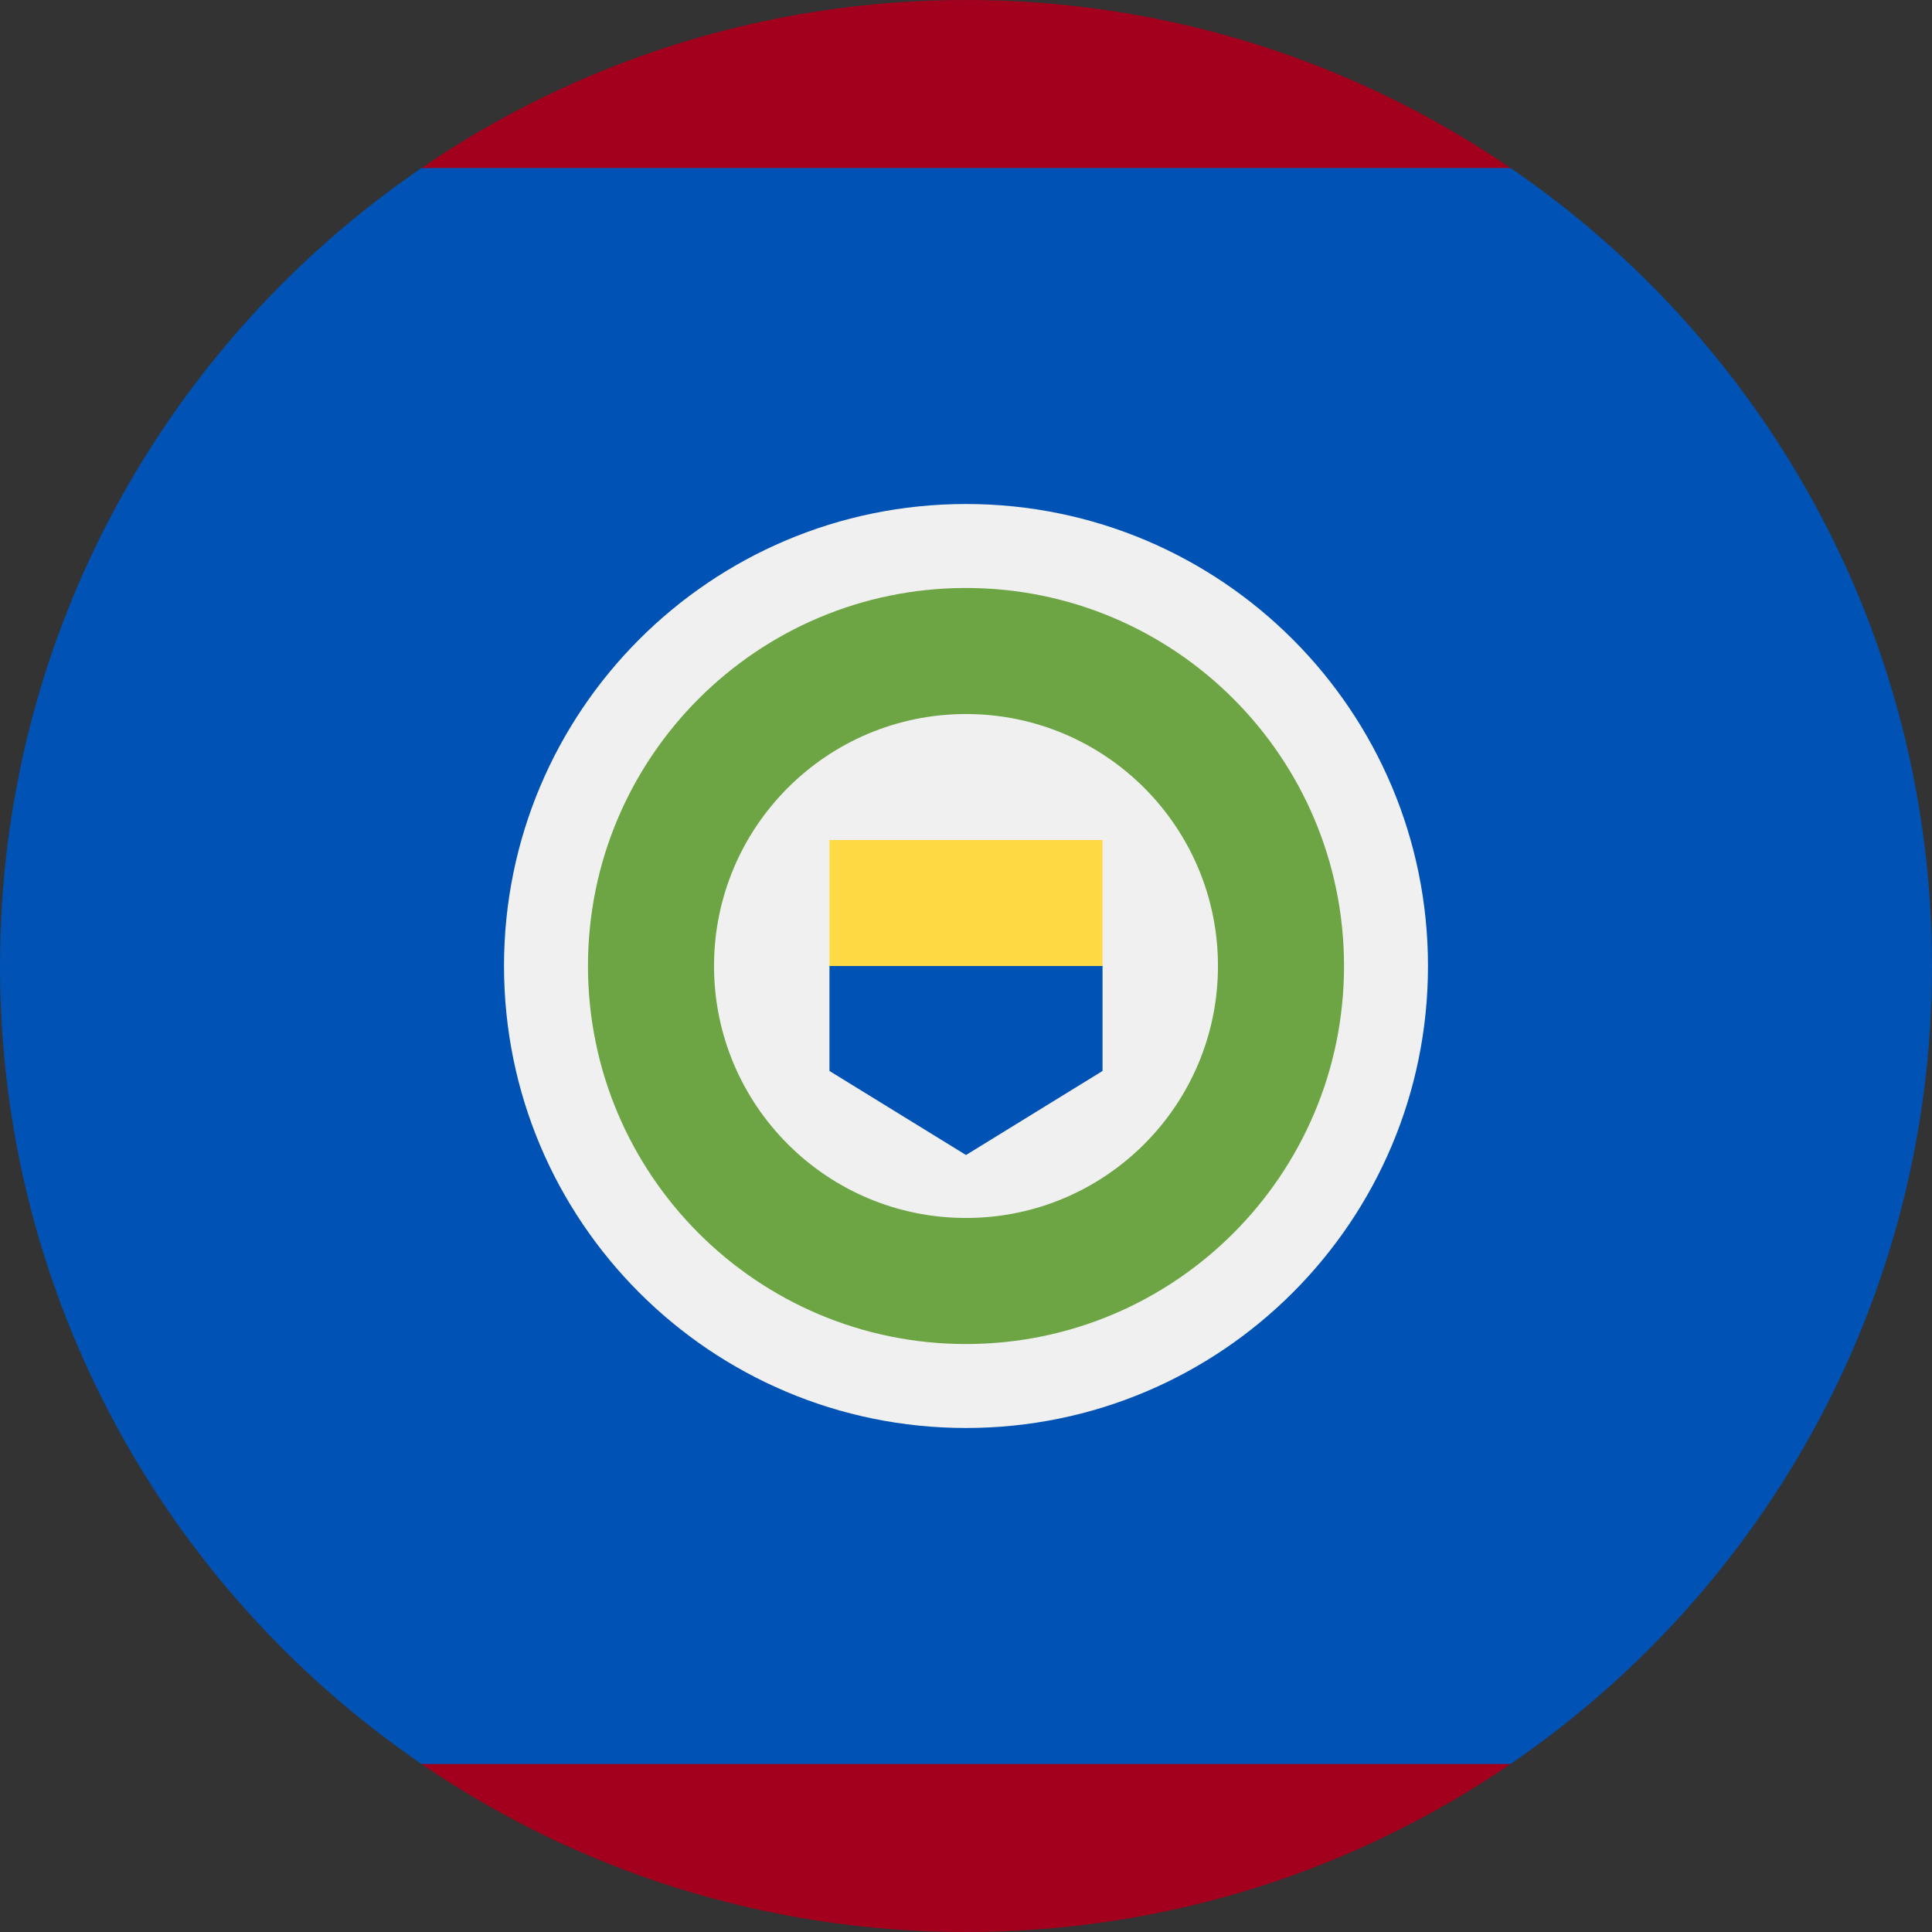 <svg width="24" height="24" viewBox="0 0 24 24" fill="none" xmlns="http://www.w3.org/2000/svg">
<rect x="0" y="0" width="24" height="24" fill="#333333" stroke="none"/>
<g clipPath="url(#clip0_43_964)">
<path d="M24 12C24 7.882 21.925 4.248 18.764 2.087L12 1.565L5.237 2.087C2.075 4.248 0 7.882 0 12C0 16.119 2.075 19.752 5.237 21.913L12 22.435L18.764 21.913C21.925 19.752 24 16.119 24 12Z" fill="#0052B4"/>
<path d="M18.764 2.087C16.838 0.77 14.509 0 12 0C9.491 0 7.162 0.77 5.237 2.087H18.764Z" fill="#A2001D"/>
<path d="M5.237 21.913C7.162 23.23 9.491 24 12 24C14.509 24 16.838 23.23 18.764 21.913H5.237Z" fill="#A2001D"/>
<path d="M12 17.739C15.17 17.739 17.739 15.17 17.739 12C17.739 8.83 15.17 6.261 12 6.261C8.83 6.261 6.261 8.83 6.261 12C6.261 15.17 8.83 17.739 12 17.739Z" fill="#F0F0F0"/>
<path d="M12 16.696C14.593 16.696 16.696 14.593 16.696 12C16.696 9.407 14.593 7.304 12 7.304C9.407 7.304 7.304 9.407 7.304 12C7.304 14.593 9.407 16.696 12 16.696Z" fill="#6DA544"/>
<path d="M12 15.13C13.729 15.13 15.13 13.729 15.13 12C15.13 10.271 13.729 8.87 12 8.87C10.271 8.87 8.87 10.271 8.87 12C8.87 13.729 10.271 15.13 12 15.13Z" fill="#F0F0F0"/>
<path d="M12 11.217L10.304 12V13.304L12 14.348L13.696 13.304V12L12 11.217Z" fill="#0052B4"/>
<path d="M10.304 10.435H13.696V12H10.304V10.435Z" fill="#FFDA44"/>
</g>
<defs>
<clipPath id="clip0_43_964">
<rect width="24" height="24" fill="white"/>
</clipPath>
</defs>
</svg>
